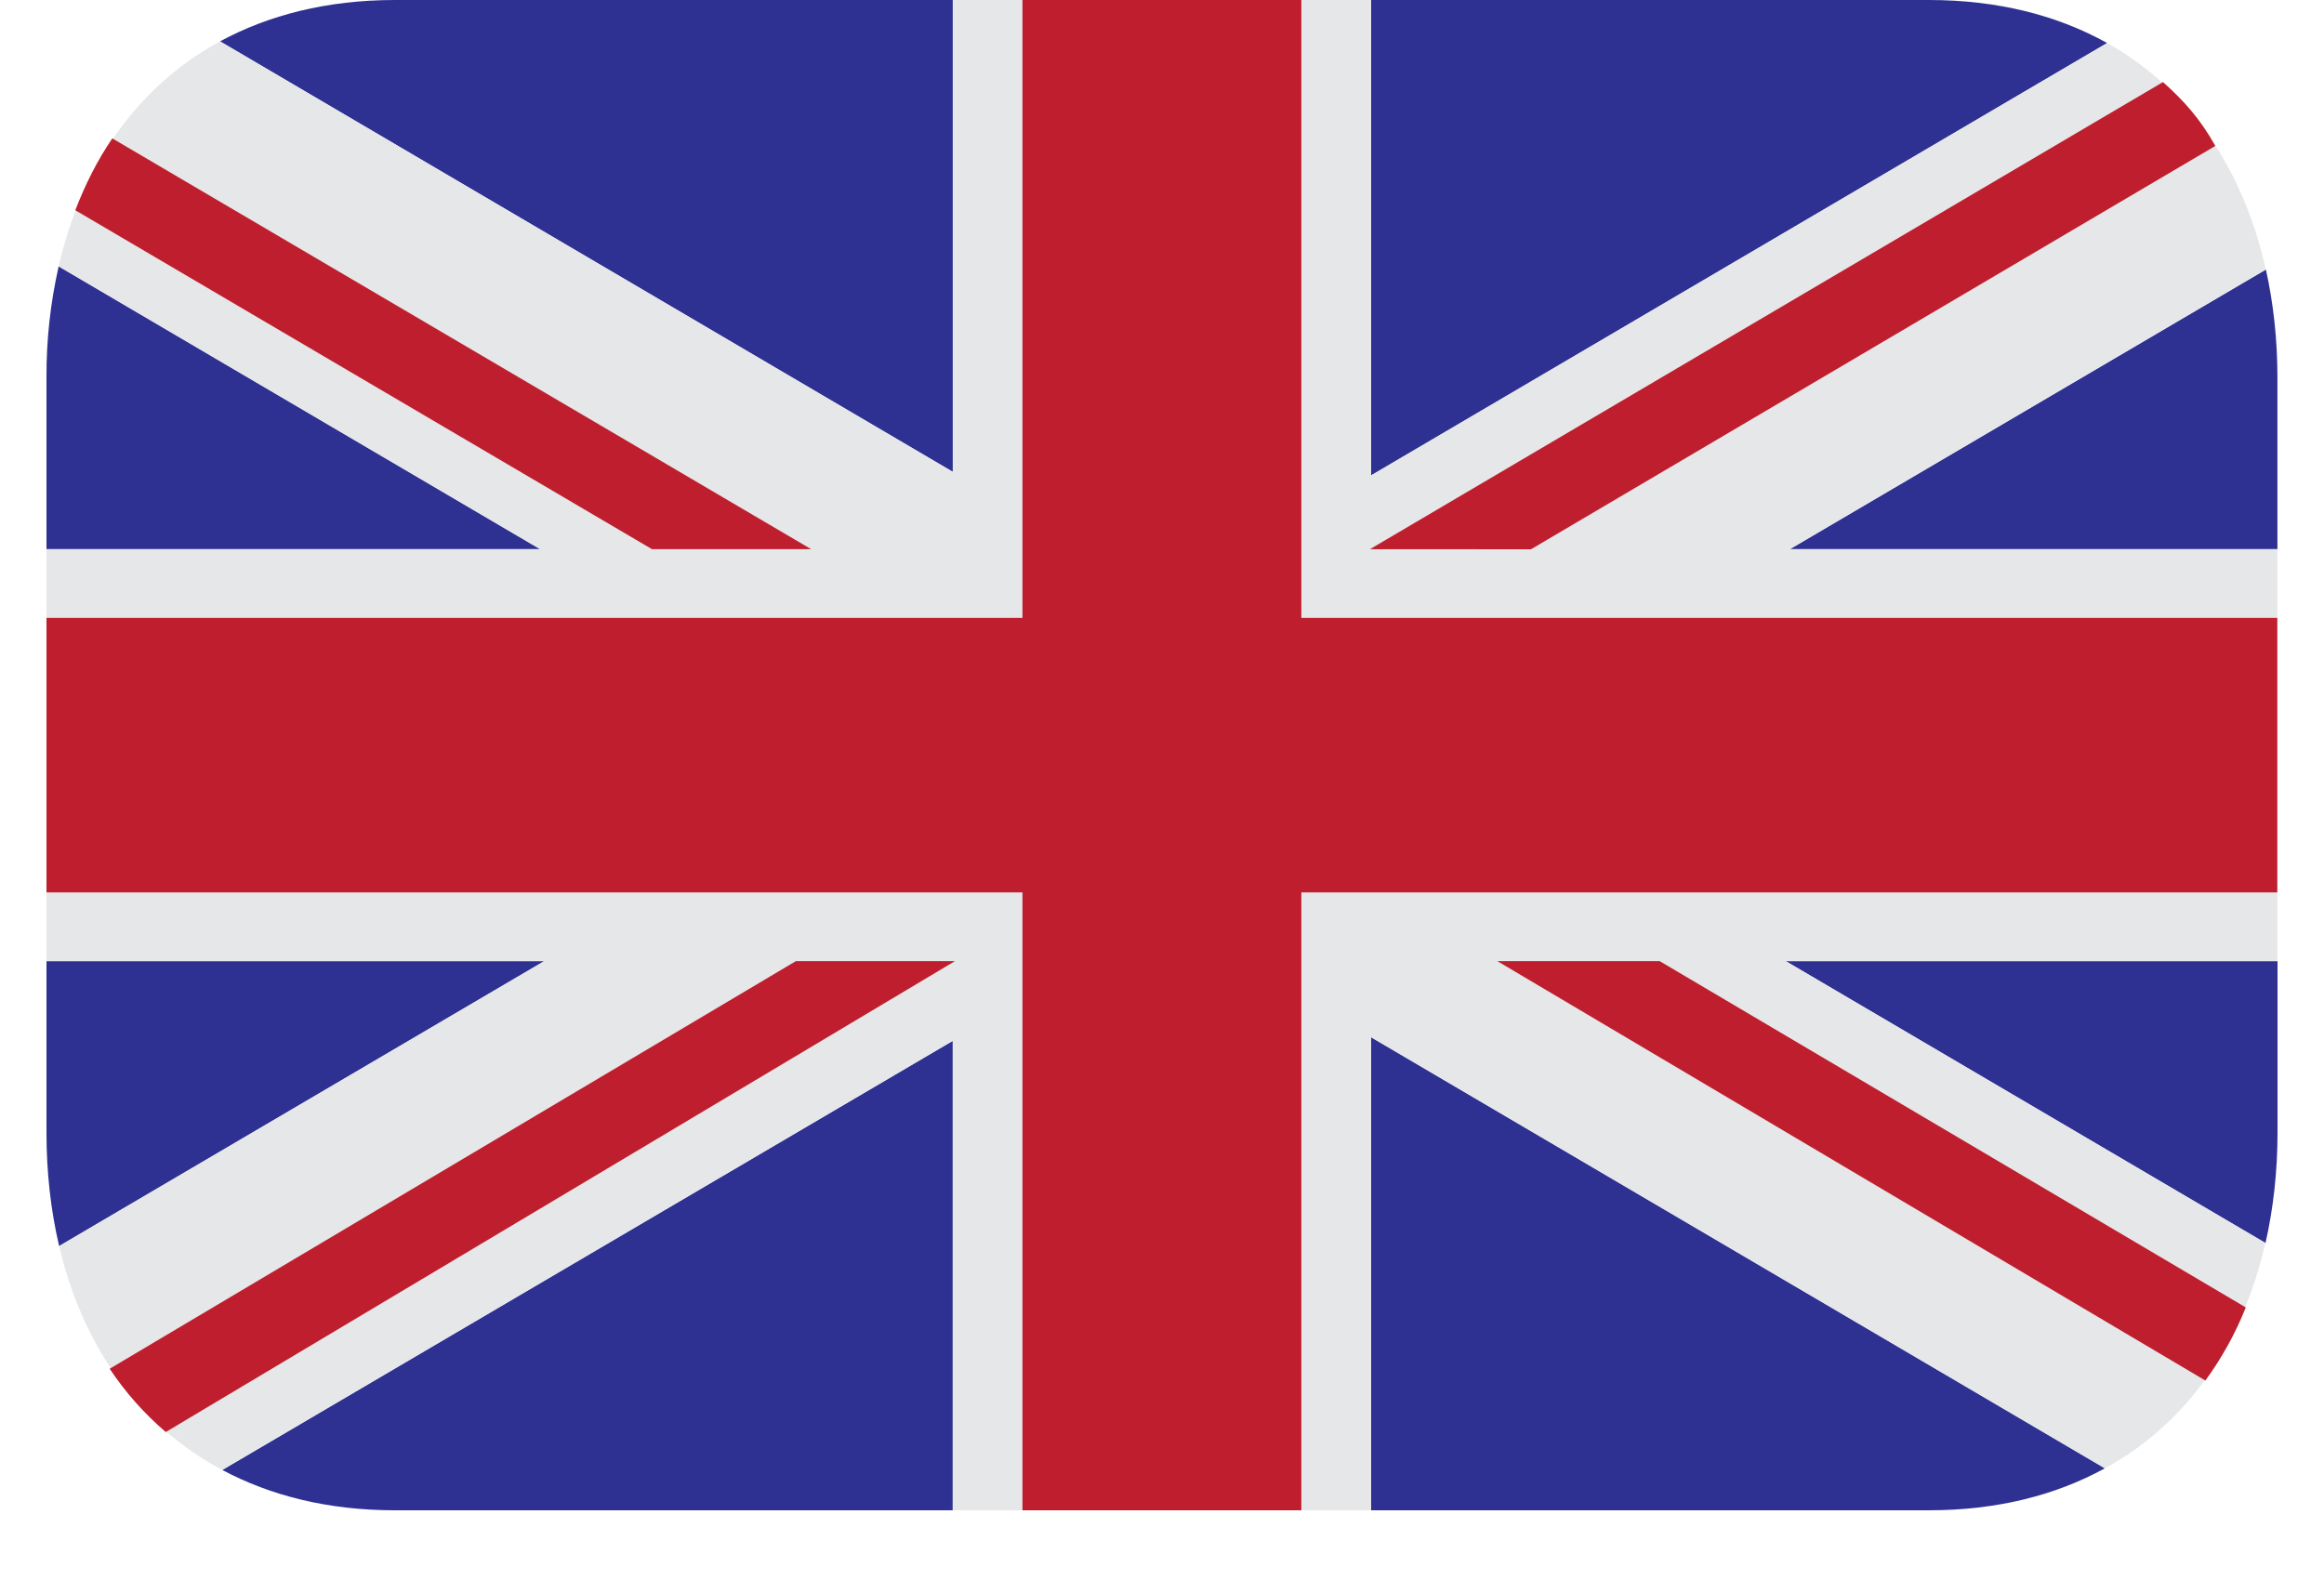<svg width="25" height="17" viewBox="0 0 25 17" fill="none" xmlns="http://www.w3.org/2000/svg">
<path d="M14.749 16.25H20.749C21.49 16.25 22.12 16.085 22.643 15.798L14.749 11.16V16.25Z" fill="#2E3192"/>
<path d="M24.371 13.373C24.456 12.997 24.5 12.6 24.5 12.187V10.341H19.209L24.369 13.373" fill="#2E3192"/>
<path d="M0.631 2.866C0.542 3.259 0.498 3.66 0.5 4.063V5.909H5.811L0.631 2.866Z" fill="#2E3192"/>
<path d="M10.25 0H4.25C3.514 0 2.888 0.163 2.367 0.445L10.25 5.077V0Z" fill="#2E3192"/>
<path d="M2.391 15.816C2.907 16.091 3.524 16.25 4.249 16.25H10.249V11.199L2.391 15.816Z" fill="#2E3192"/>
<path d="M0.5 10.341V12.188C0.5 12.613 0.546 13.022 0.636 13.407L5.855 10.341H0.5Z" fill="#2E3192"/>
<path d="M22.667 0.463C22.139 0.169 21.501 0 20.749 0H14.749V5.115L22.667 0.463V0.463Z" fill="#2E3192"/>
<path d="M24.499 5.909V4.063C24.499 3.658 24.457 3.269 24.375 2.9L19.254 5.909H24.499Z" fill="#2E3192"/>
<path d="M19.253 5.909L24.374 2.9C24.139 1.843 23.568 0.967 22.667 0.463L14.749 5.115V0H13.999V6.648H24.498V5.909H19.253Z" fill="#E6E7E8"/>
<path d="M0.5 9.602V10.341H5.855L0.636 13.407C0.884 14.462 1.473 15.328 2.391 15.816L10.249 11.199V16.25H10.999V9.602H0.5Z" fill="#E6E7E8"/>
<path d="M24.498 9.602H13.999V16.25H14.749V11.16L22.643 15.799C23.551 15.301 24.129 14.43 24.369 13.374L19.209 10.341H24.498V9.602Z" fill="#E6E7E8"/>
<path d="M10.249 0V5.077L2.367 0.445C1.456 0.94 0.873 1.81 0.631 2.866L5.811 5.909H0.5V6.648H10.999V0H10.249Z" fill="#E6E7E8"/>
<path d="M13.999 6.648V0H10.999V6.648H0.5V9.602H10.999V16.25H13.999V9.602H24.498V6.648H13.999Z" fill="#BE1E2D"/>
<path d="M8.726 5.909L1.208 1.489C1.047 1.725 0.917 1.985 0.81 2.262L7.014 5.909H8.725" fill="#BE1E2D"/>
<path d="M24.158 14.067L17.853 10.341H16.107L23.724 14.854C23.901 14.611 24.047 14.347 24.158 14.069" fill="#BE1E2D"/>
<path d="M23.268 0.883L14.737 5.909L16.469 5.91L23.831 1.57C23.666 1.275 23.493 1.085 23.268 0.883Z" fill="#BE1E2D"/>
<path d="M1.18 14.727C1.348 14.98 1.551 15.209 1.783 15.408L10.273 10.341H8.562L1.18 14.727Z" fill="#BE1E2D"/>
</svg>

